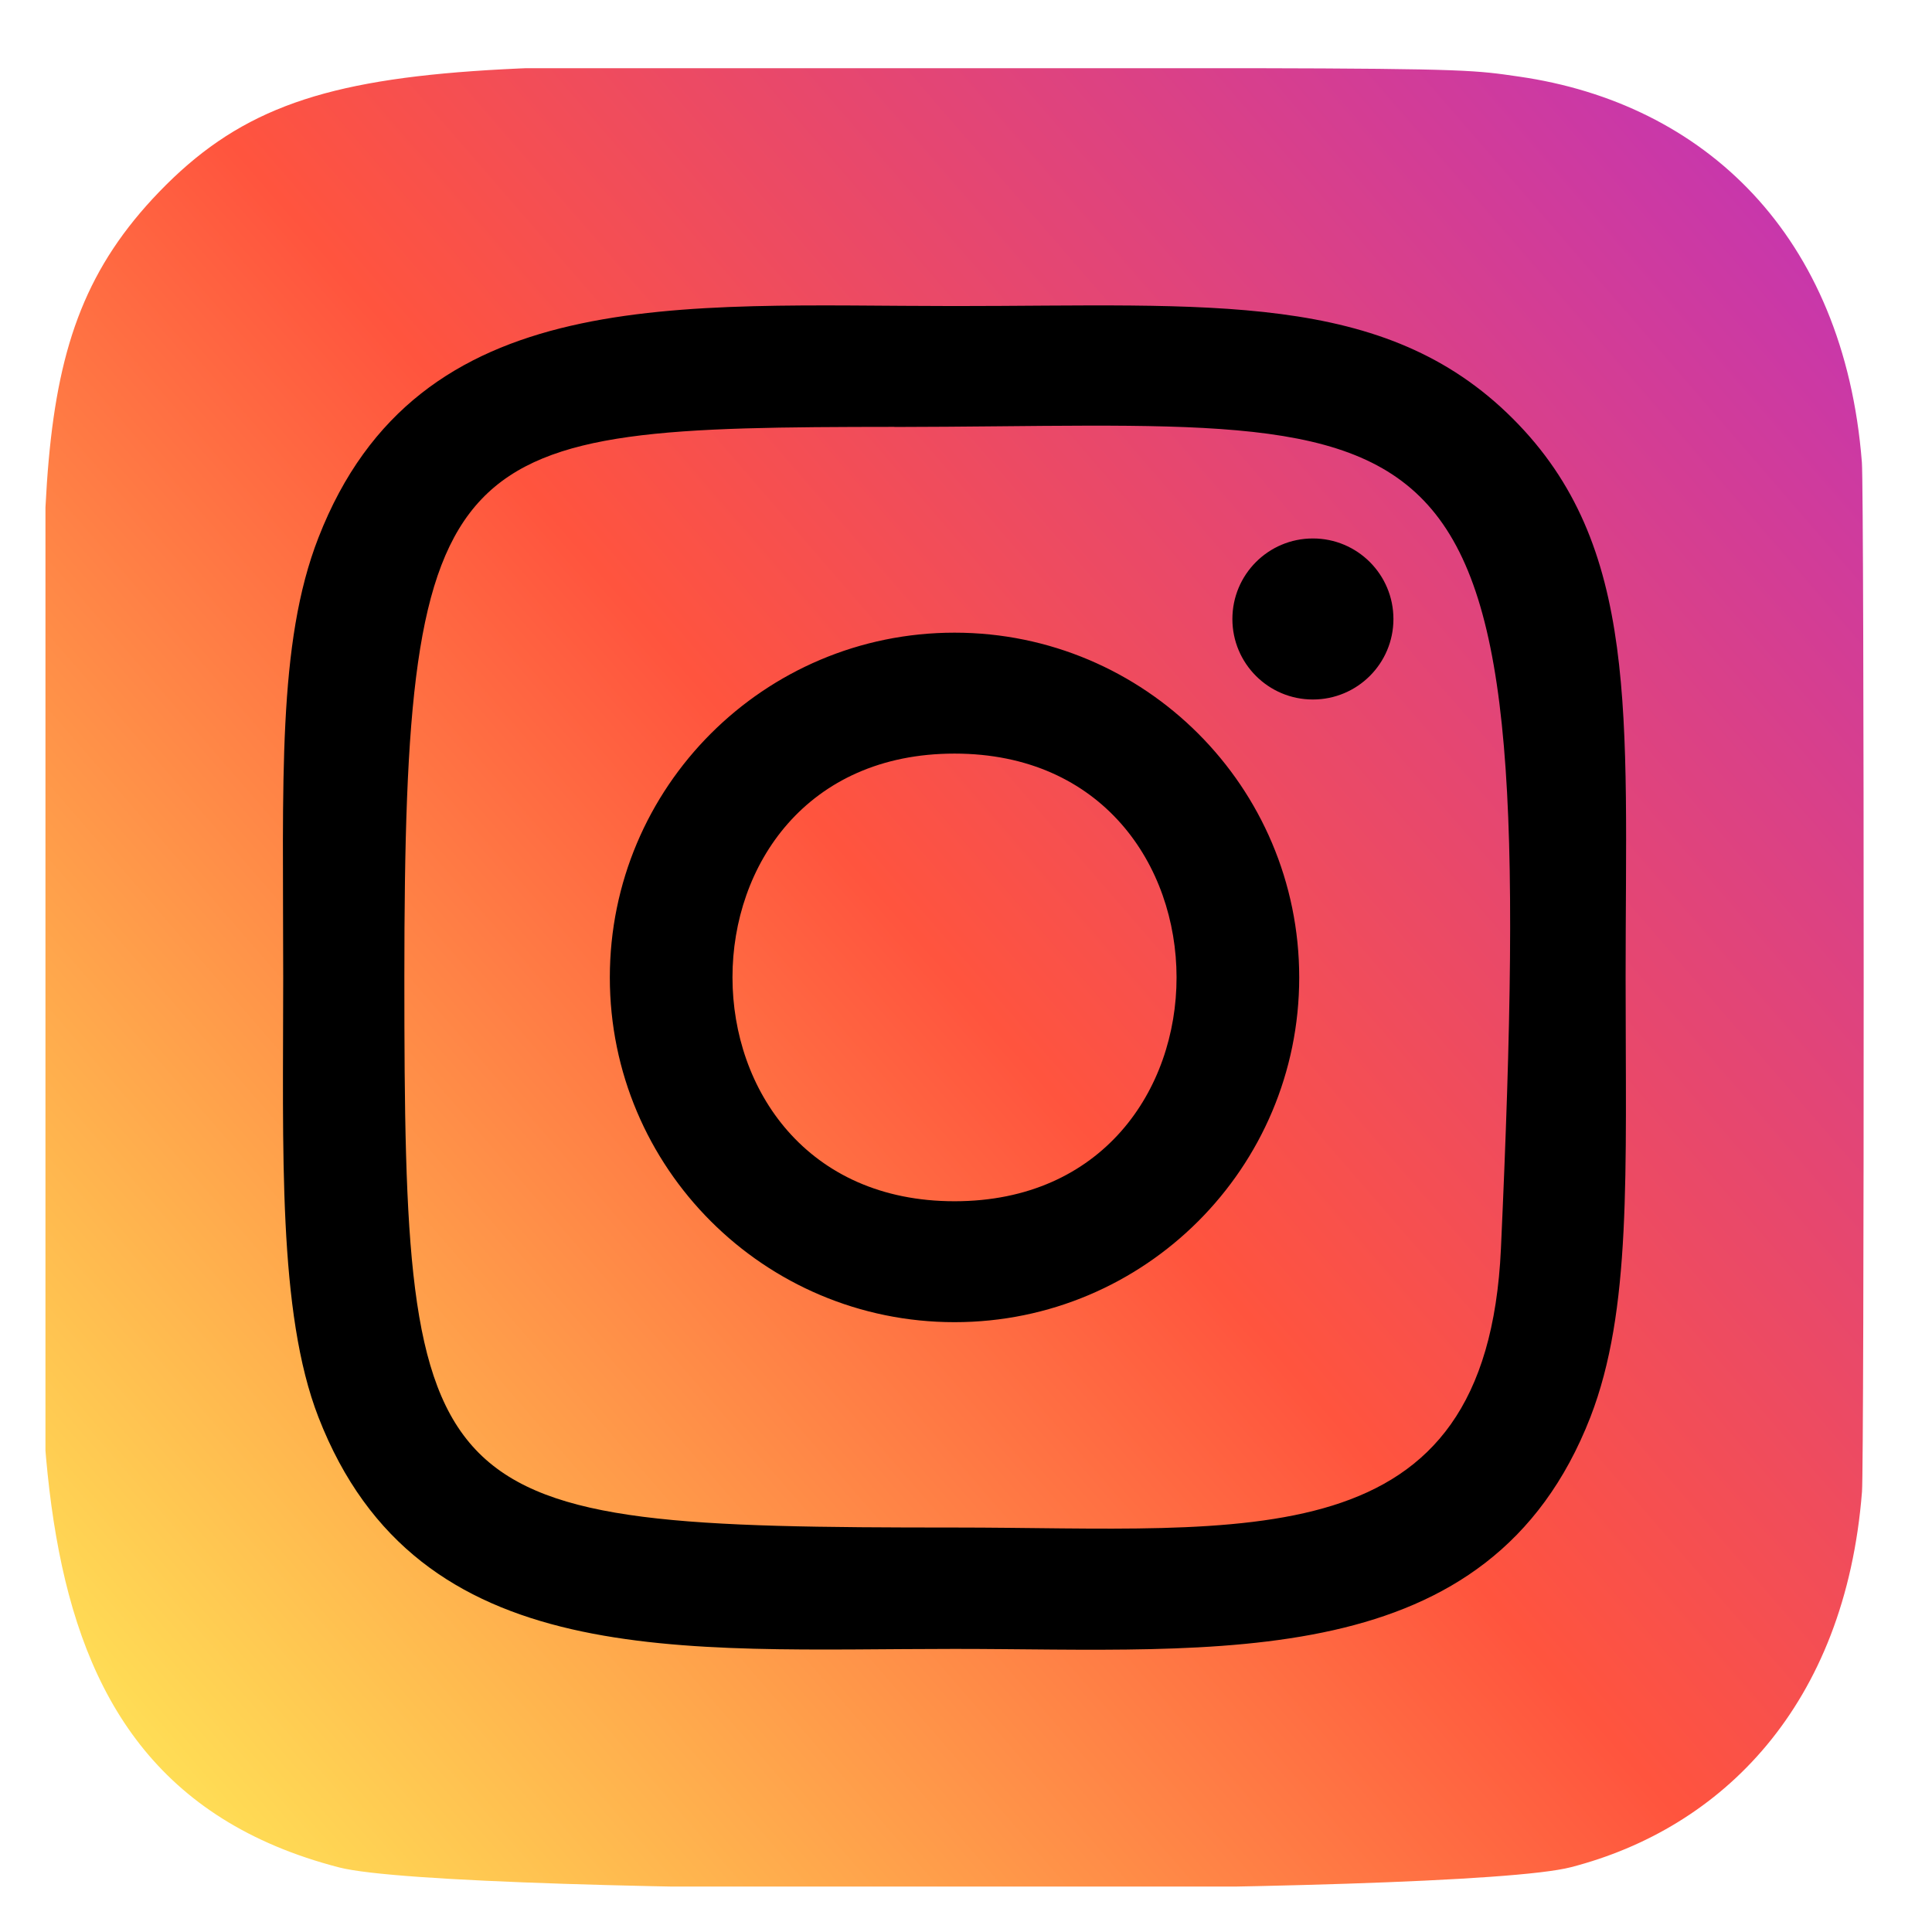<svg width="17" height="17" viewBox="0 0 17 17" fill="none" xmlns="http://www.w3.org/2000/svg">
<g clip-path="url(#clip0_52_47)">
<path d="M1.4 1.689C0.142 2.995 0.4 4.382 0.4 8.597C0.4 12.097 -0.211 15.606 2.985 16.432C3.983 16.688 12.826 16.688 13.822 16.43C15.153 16.087 16.236 15.008 16.384 13.126C16.404 12.863 16.404 4.336 16.383 4.068C16.226 2.063 14.992 0.908 13.366 0.674C12.993 0.62 12.918 0.604 11.007 0.6C4.224 0.604 2.738 0.302 1.4 1.689Z" fill="url(#paint0_linear_52_47)"/>
<path d="M8.399 2.693C5.978 2.693 3.68 2.477 2.802 4.731C2.439 5.661 2.492 6.87 2.492 8.601C2.492 10.119 2.443 11.547 2.802 12.47C3.678 14.725 5.995 14.509 8.398 14.509C10.716 14.509 13.106 14.75 13.994 12.47C14.358 11.53 14.304 10.339 14.304 8.601C14.304 6.293 14.432 4.803 13.312 3.684C12.179 2.551 10.646 2.693 8.396 2.693H8.399ZM7.87 3.757C12.919 3.749 13.562 3.188 13.207 10.986C13.081 13.744 10.981 13.441 8.4 13.441C3.693 13.441 3.558 13.307 3.558 8.598C3.558 3.835 3.931 3.76 7.87 3.756V3.757ZM11.552 4.738C11.161 4.738 10.844 5.055 10.844 5.447C10.844 5.838 11.161 6.155 11.552 6.155C11.944 6.155 12.261 5.838 12.261 5.447C12.261 5.055 11.944 4.738 11.552 4.738ZM8.399 5.567C6.724 5.567 5.366 6.925 5.366 8.601C5.366 10.276 6.724 11.634 8.399 11.634C10.074 11.634 11.432 10.276 11.432 8.601C11.432 6.925 10.074 5.567 8.399 5.567ZM8.399 6.631C11.002 6.631 11.006 10.57 8.399 10.57C5.796 10.57 5.792 6.631 8.399 6.631Z" fill="#000000"/>
</g>
<defs>
<linearGradient id="paint0_linear_52_47" x1="1.431" y1="15.578" x2="16.301" y2="2.708" gradientUnits="userSpaceOnUse">
<stop stop-color="#FFDD55"/>
<stop offset="0.5" stop-color="#FF543E"/>
<stop offset="1" stop-color="#C837AB"/>
</linearGradient>
<clipPath id="clip0_52_47">
<rect width="16" height="16" fill="white" transform="translate(0.4 0.6)"/>
</clipPath>
</defs>
</svg>
